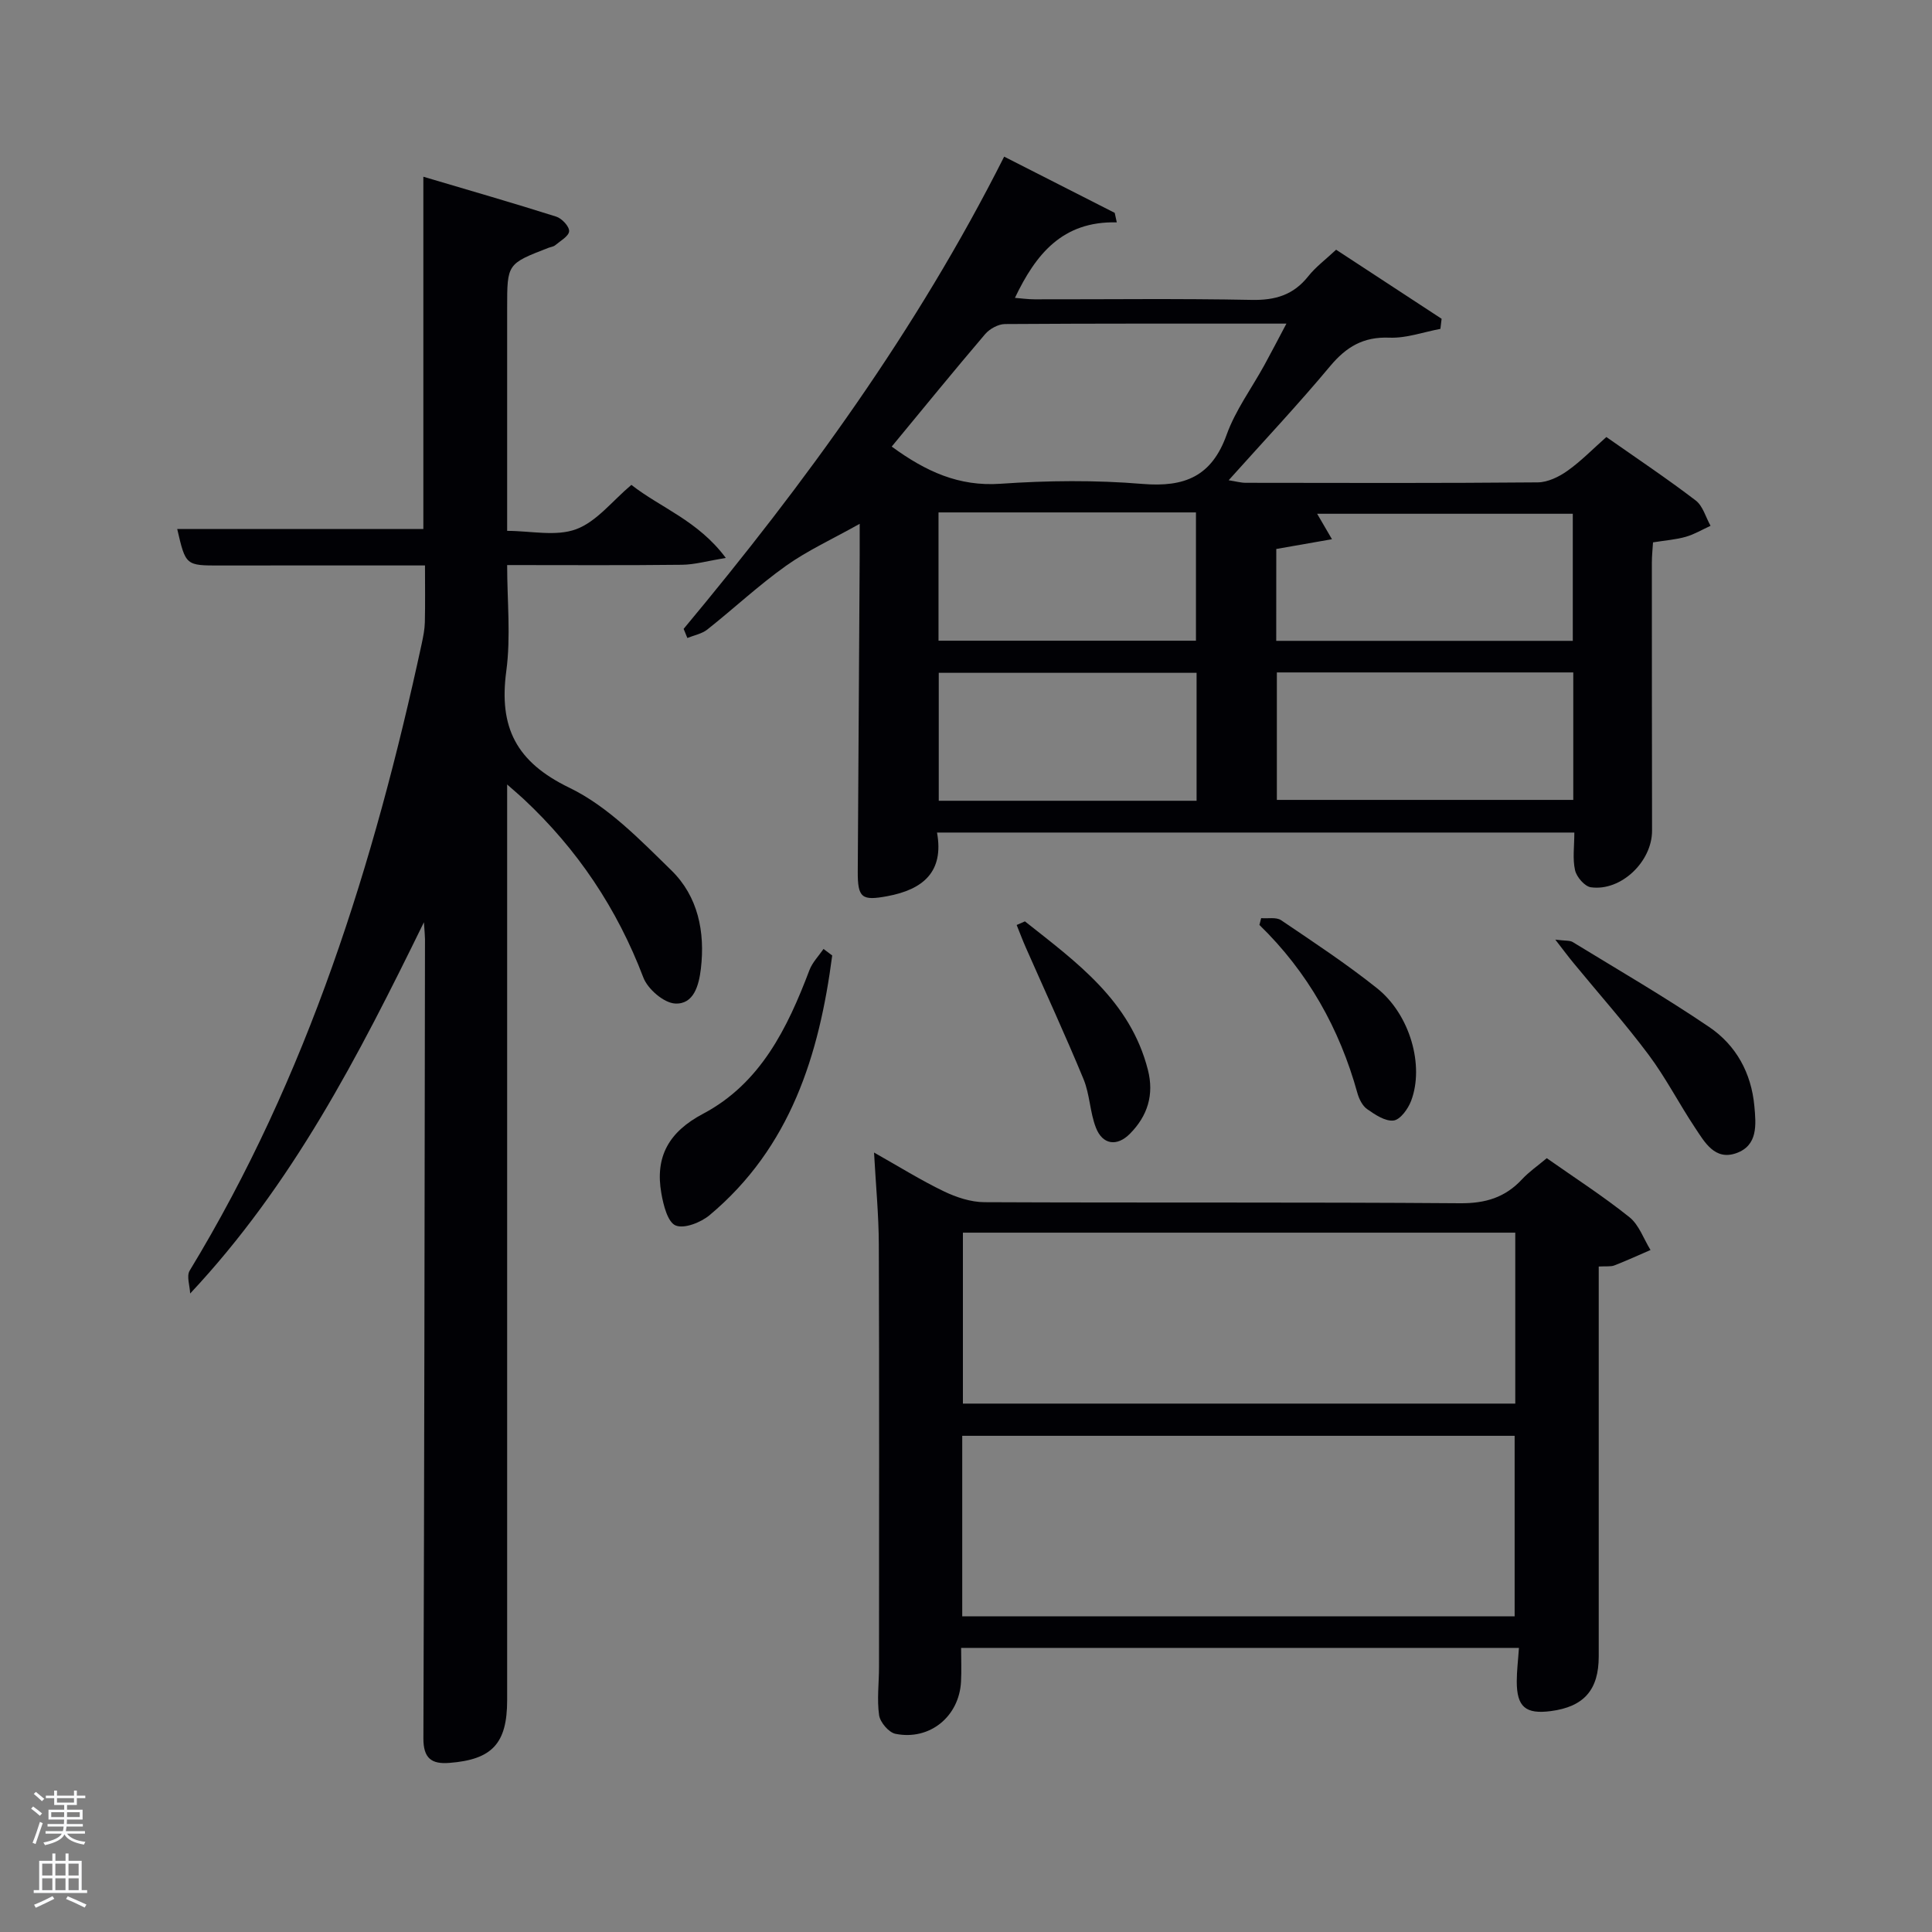 <svg enable-background="new 0 0 400 400" viewBox="0 0 400 400" xmlns="http://www.w3.org/2000/svg"><rect x="0" y="0" width="400" height="400" fill="#808080" stroke="none"/><path d="m6.44 374.46.42-.45c.65.47 1.27.95 1.85 1.44l-.45.49c-.65-.56-1.25-1.06-1.82-1.48m.93 7.33-.63-.26c.55-1.36 1.05-2.8 1.52-4.33.19.1.38.19.59.27-.46 1.29-.95 2.73-1.48 4.32m-.38-10.38.44-.42c.43.34 1.01.82 1.74 1.44l-.49.49c-.53-.51-1.09-1.01-1.69-1.51m2.5.35h1.72v-1.04h.59v1.04h3.52v-1.04h.59v1.04h1.75v.53h-1.75v1.42h-2.03v.97h3.22v2.03h-3.24c0 .35-.01.66-.03.93h3.32v.53h-3.37c-.03.27-.08.58-.15.94h3.96v.53h-3.71c.67.92 1.93 1.48 3.79 1.68-.13.24-.23.44-.29.59-2.13-.38-3.48-1.08-4.04-2.12-.43.97-1.77 1.72-4.03 2.23-.09-.19-.2-.37-.33-.55 2.1-.42 3.37-1.03 3.81-1.83h-3.36v-.53h3.58c.08-.29.13-.61.16-.94h-3.33v-.53h3.39c.02-.27.04-.58.04-.93h-3.23v-2.03h3.25v-.97h-2.07v-1.42h-1.73zm1.12 3.44v1h2.65c.01-.3.02-.44.02-.4v-.25-.35zm1.19-2h3.52v-.91h-3.52zm4.71 2h-2.63v.59c0 .15-.01.28-.01.4h2.64z" fill="#fafbfc"/><path d="m13.56 383.74h.63v1.52h2.72v6.07h1.13v.6h-11.06v-.6h1.13v-6.07h2.73v-1.52h.63v1.52h2.1v-1.52zm-2.69 8.83.38.56c-1.24.63-2.53 1.25-3.85 1.85-.1-.21-.21-.42-.34-.63 1.36-.55 2.63-1.15 3.81-1.78m-2.13-4.27h2.1v-2.45h-2.1zm0 3.04h2.1v-2.46h-2.1zm2.72-3.04h2.1v-2.45h-2.1zm0 3.04h2.1v-2.46h-2.1zm6.07 3.6c-1.41-.71-2.7-1.3-3.86-1.78l.35-.56c1.45.62 2.75 1.19 3.88 1.72zm-1.25-9.09h-2.1v2.45h2.1zm-2.09 5.49h2.1v-2.46h-2.1z" fill="#fafbfc"/><g fill="#010105"><path d="m141.54 130.2c25.18-30.22 48.27-61.86 66.36-97.77 7.76 3.95 15.32 7.8 22.89 11.64.14.66.29 1.31.43 1.97-11.26-.29-16.78 6.6-21.09 15.63 1.32.1 2.68.3 4.04.3 14.99.02 29.99-.18 44.98.12 4.89.1 8.64-1.02 11.71-4.89 1.53-1.93 3.58-3.45 5.77-5.5 7.3 4.78 14.57 9.54 21.84 14.3-.08.7-.17 1.39-.25 2.09-3.52.66-7.07 1.96-10.55 1.82-5.4-.22-8.93 1.89-12.29 5.91-6.6 7.91-13.67 15.43-21 23.61 1.52.24 2.53.53 3.54.53 20.16.03 40.32.09 60.47-.09 2.07-.02 4.38-1.15 6.13-2.39 2.82-2 5.26-4.52 8.06-7 6.35 4.45 12.57 8.61 18.5 13.14 1.49 1.14 2.07 3.46 3.07 5.24-1.7.78-3.35 1.77-5.13 2.28-2.06.59-4.24.74-6.78 1.15-.08 1.33-.24 2.78-.24 4.22 0 18.49.01 36.98.04 55.48.01 6.39-6.43 12.59-12.67 11.71-1.28-.18-2.95-2.12-3.27-3.52-.54-2.37-.15-4.95-.15-7.81-43.95 0-87.66 0-131.95 0 1.47 8.12-2.86 11.8-10.32 13.18-5.22.96-6.12.4-6.09-5.12.13-21.82.27-43.64.4-65.46.01-1.65 0-3.3 0-6.52-5.7 3.2-10.78 5.51-15.25 8.69-5.68 4.04-10.81 8.85-16.29 13.19-1.13.9-2.75 1.19-4.14 1.76-.25-.63-.51-1.26-.77-1.89zm43.08-37.74c7.05 5.15 13.88 8.29 22.49 7.7 9.77-.68 19.68-.78 29.43.03 8.7.72 14.32-1.53 17.42-10.18 1.83-5.09 5.18-9.62 7.82-14.43 1.47-2.68 2.87-5.39 4.56-8.58-19.99 0-39.13-.04-58.26.09-1.4.01-3.19.99-4.12 2.09-6.47 7.58-12.75 15.31-19.34 23.28zm79.74 46.76v26.39h61.37c0-8.99 0-17.58 0-26.39-20.52 0-40.76 0-61.37 0zm-.13-6.54h61.4c0-9.04 0-17.75 0-26.31-17.85 0-35.33 0-52.93 0 1.05 1.79 1.9 3.26 3.07 5.27-4.32.75-7.84 1.37-11.53 2.02-.01 6.32-.01 12.44-.01 19.02zm-69.92-26.59v26.56h53.3c0-9.06 0-17.77 0-26.56-17.86 0-35.32 0-53.3 0zm53.43 59.7c0-9.16 0-17.75 0-26.49-17.96 0-35.66 0-53.38 0v26.49z"/><path d="m87.77 190.94c-13.7 27.99-27.24 54.29-48.4 76.87-.06-1.6-.79-3.6-.1-4.74 24.41-40.17 38.19-84.25 48.04-129.79.31-1.46.61-2.94.65-4.42.09-3.79.03-7.58.03-11.79-14.42 0-28.37-.02-42.32.01-7.22.01-7.22.05-8.98-7.56h50.96c0-23.81 0-47.87 0-72.93 9.59 2.84 18.58 5.43 27.51 8.26 1.17.37 2.72 2.03 2.67 3.02-.06 1.03-1.81 2-2.89 2.91-.36.3-.93.35-1.39.53-8.55 3.31-8.55 3.31-8.55 12.42v46.18c4.9 0 10.1 1.21 14.28-.34 4.24-1.56 7.47-5.84 11.44-9.18 6.06 4.75 13.79 7.39 19.55 15.12-3.77.62-6.42 1.39-9.07 1.42-11.82.14-23.64.06-36.2.06 0 7.47.78 14.83-.18 21.96-1.56 11.62 2.02 18.8 13.06 24.14 7.97 3.85 14.65 10.79 21.14 17.13 5.48 5.36 6.99 12.69 6.09 20.34-.41 3.45-1.47 7.41-5.33 7.21-2.34-.12-5.67-2.99-6.58-5.38-5.44-14.29-13.66-26.57-24.8-36.97-.82-.77-1.69-1.49-3.4-3v6.09 183.49c0 8.97-3.1 12.31-11.98 12.99-3.71.29-5.37-.98-5.36-5.08.19-55.16.25-110.32.33-165.48 0-.65-.08-1.3-.22-3.49z"/><path d="m314.48 341.18c-38.68 0-76.78 0-115.49 0 0 2.44.1 4.71-.02 6.97-.37 7.23-6.47 12.25-13.57 10.82-1.39-.28-3.18-2.39-3.39-3.85-.47-3.26-.02-6.64-.02-9.97.01-29.16.06-58.32-.04-87.48-.02-6.08-.61-12.17-.99-19.05 5.22 2.94 9.71 5.75 14.45 8.03 2.58 1.24 5.59 2.24 8.41 2.25 32.83.15 65.65-.03 98.48.22 5.24.04 9.31-1.18 12.82-4.96 1.45-1.56 3.26-2.8 5.12-4.37 5.82 4.09 11.69 7.87 17.11 12.21 1.99 1.59 2.95 4.49 4.37 6.8-2.49 1.08-4.96 2.21-7.48 3.19-.74.29-1.64.14-3.24.23v5.25c0 25.16.01 50.32 0 75.48 0 6.93-3.07 10.41-9.89 11.31-5.25.69-7.09-.85-7.08-6.17 0-2.12.27-4.25.45-6.91zm-115.26-6.53h114.37c0-12.74 0-25.12 0-37.38-38.32 0-76.24 0-114.37 0zm.14-79.44v35.39h114.36c0-11.99 0-23.59 0-35.39-38.18 0-76.09 0-114.36 0z"/><path d="m172.3 197.82c-2.69 20.6-8.63 39.74-25.38 53.76-1.82 1.52-5.26 2.88-7.04 2.14-1.64-.68-2.53-4.21-2.95-6.63-1.35-7.6 1.54-12.75 8.64-16.5 11.9-6.3 17.47-17.74 22.02-29.75.61-1.6 1.92-2.92 2.91-4.37.59.45 1.19.9 1.8 1.35z"/><path d="m322.01 194.54c2.12.27 3 .14 3.58.49 9.48 5.8 19.11 11.38 28.29 17.61 5.54 3.75 8.71 9.49 9.34 16.35.36 3.88.76 8.18-3.77 9.77-4.43 1.55-6.53-2.3-8.52-5.29-3.31-4.97-6.05-10.34-9.61-15.1-4.86-6.5-10.28-12.59-15.44-18.87-1.1-1.32-2.11-2.69-3.87-4.96z"/><path d="m261.11 190.09c1.39.12 3.12-.25 4.13.43 6.73 4.55 13.54 9.04 19.88 14.1 6.82 5.45 9.81 16.02 7.03 23.32-.63 1.65-2.24 3.88-3.62 4.05-1.73.21-3.84-1.21-5.48-2.36-.98-.68-1.68-2.11-2.02-3.34-3.7-13.36-10.27-25.05-20.28-34.79.11-.47.23-.94.36-1.41z"/><path d="m212.2 190.76c10.64 8.43 21.8 16.41 25.46 30.74 1.32 5.16-.07 9.54-3.71 13.22-2.68 2.71-5.67 2.31-7.05-1.24-1.25-3.2-1.26-6.88-2.56-10.04-3.79-9.17-7.95-18.17-11.95-27.25-.68-1.54-1.27-3.12-1.9-4.68.56-.25 1.14-.5 1.71-.75z"/></g></svg>